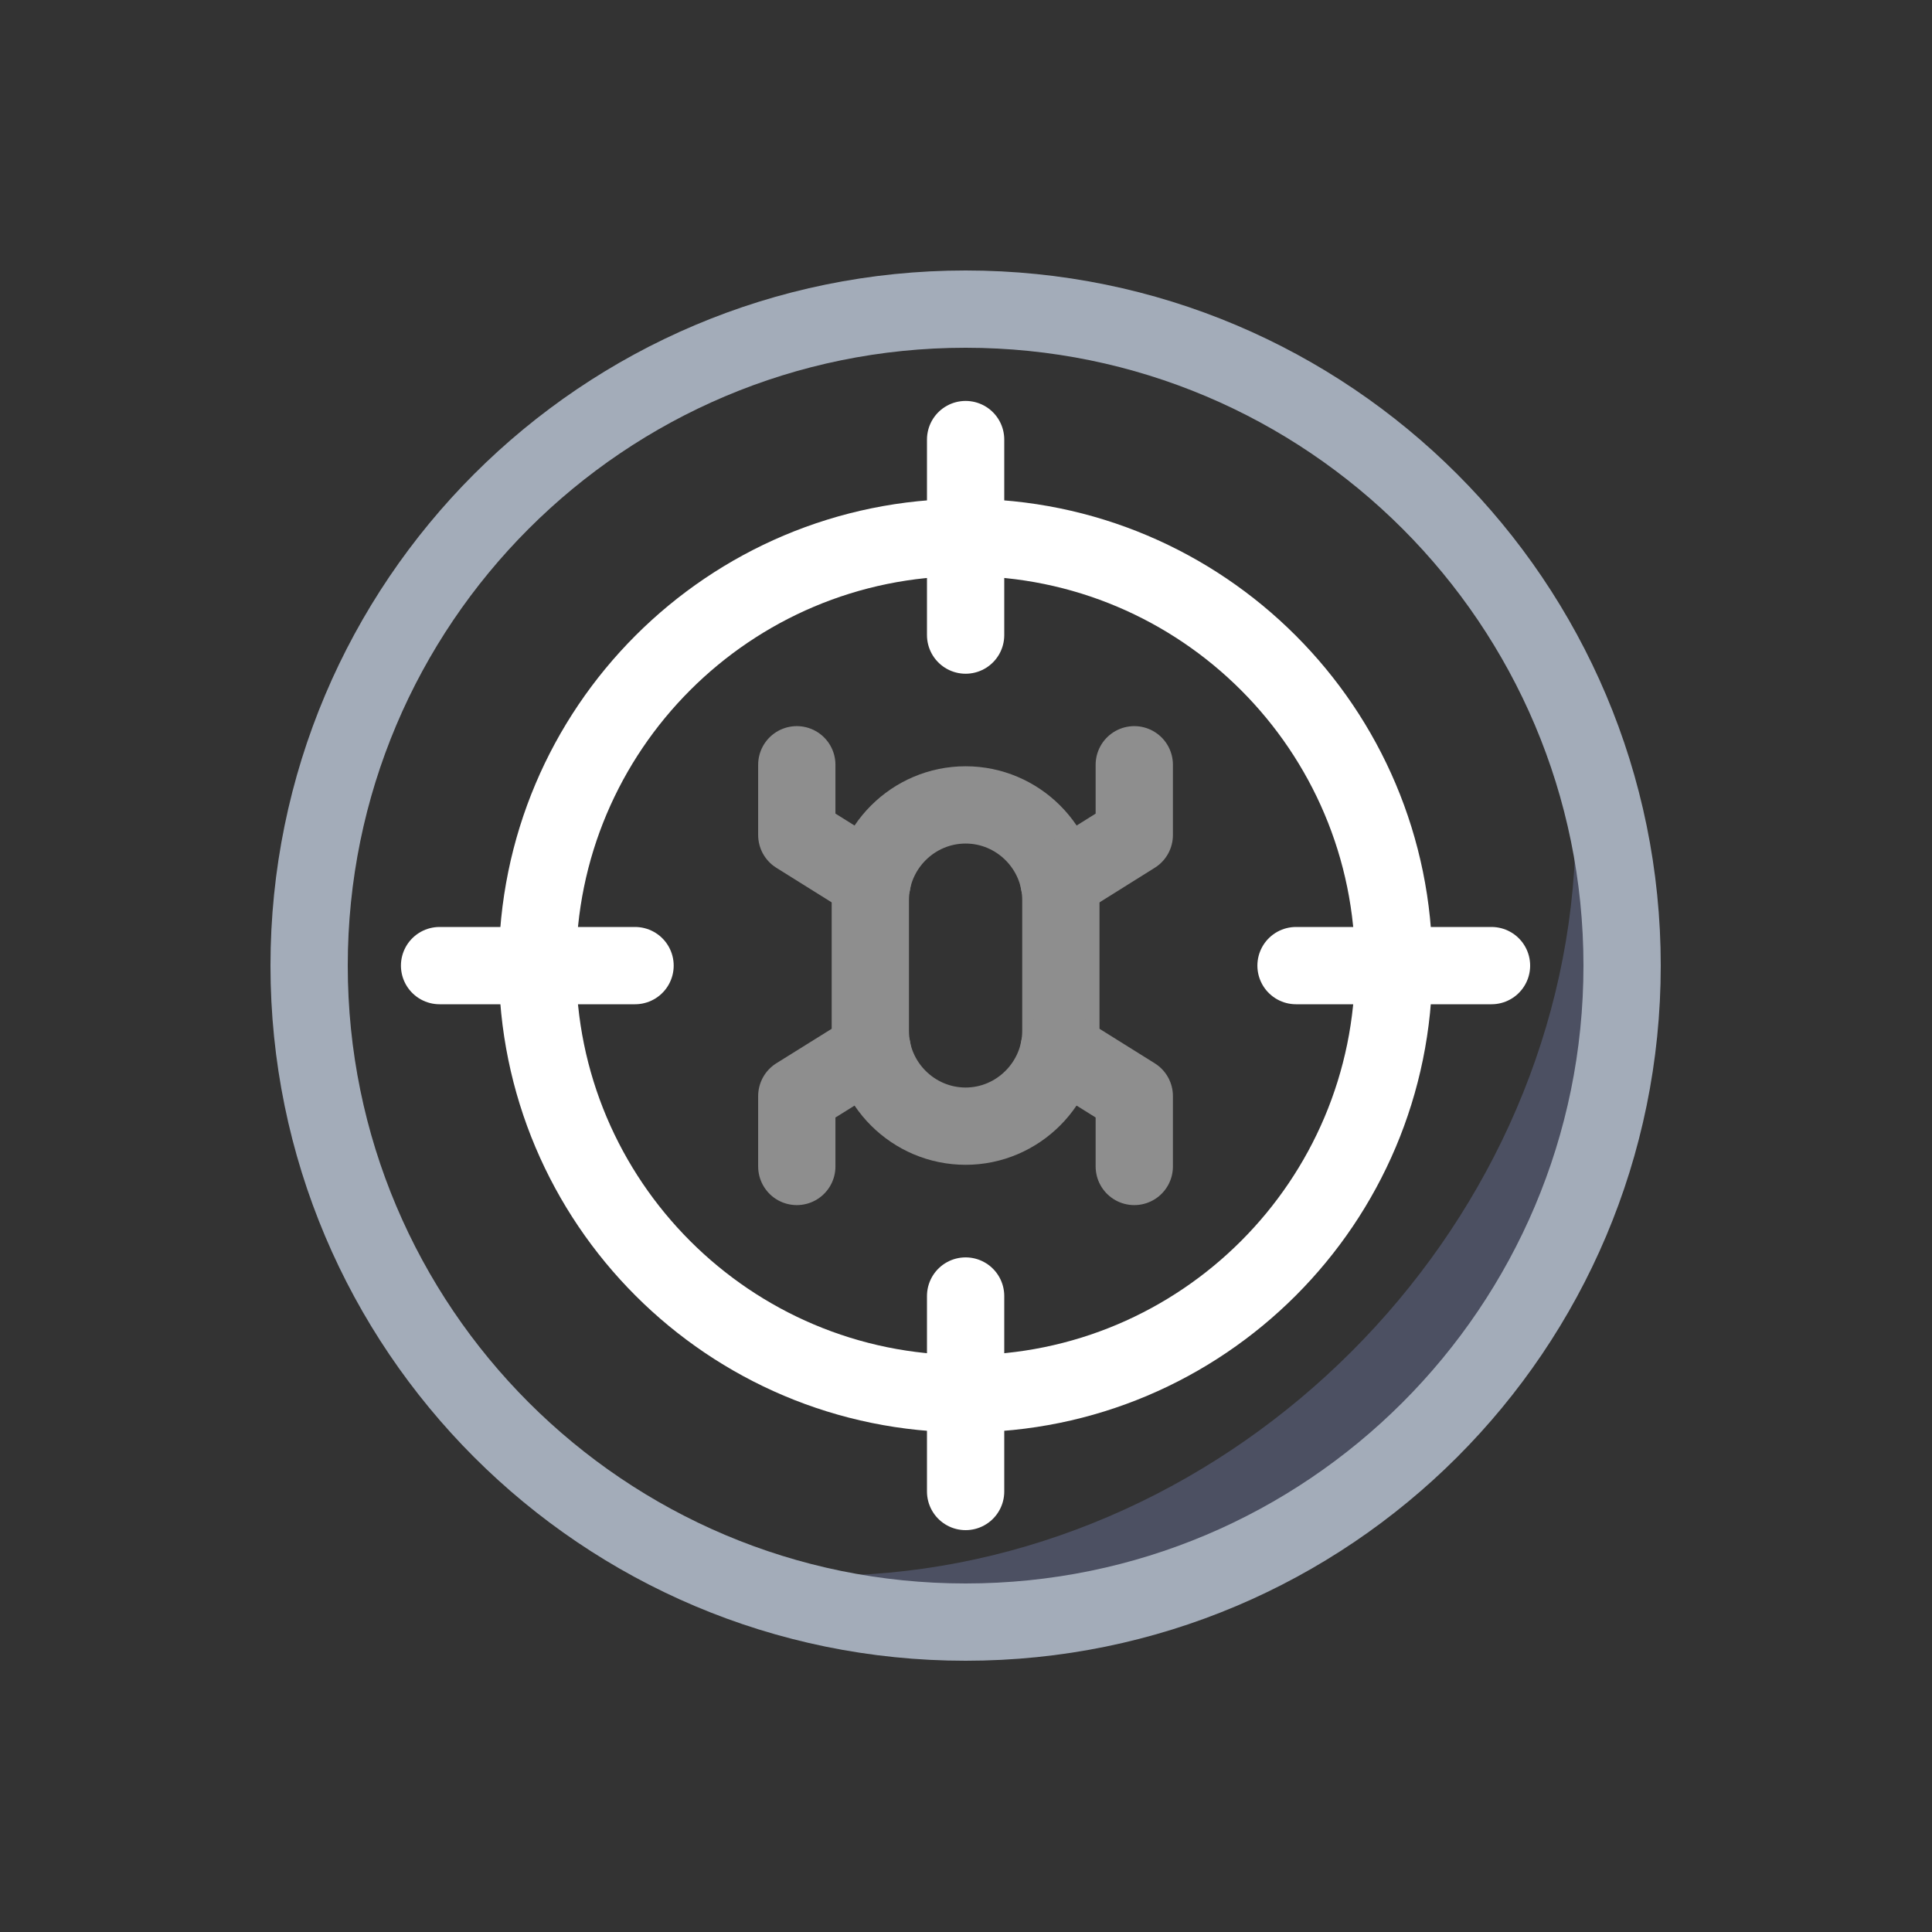 <svg xmlns="http://www.w3.org/2000/svg" width="50" height="50" fill="none" viewBox="0 0 50 50"><rect x="0" y="0" width="50" height="50" fill="#333333" stroke="none"/><path fill="#4C5062" d="M40.764 22.067C40.351 31.98 31.979 40.351 22.067 40.764C21.011 40.808 19.985 40.754 18.986 40.622C21.034 41.59 23.374 42.091 25.877 41.986C34.418 41.631 41.631 34.418 41.986 25.877C42.091 23.371 41.59 21.035 40.622 18.986C40.754 19.985 40.808 21.014 40.764 22.067Z"/><path stroke="#A3ACB9" stroke-linecap="round" stroke-linejoin="round" stroke-miterlimit="10" stroke-width="2" d="M24.99 41.98C34.373 41.98 41.98 34.373 41.98 24.99C41.98 15.607 34.373 8 24.99 8C15.607 8 8 15.607 8 24.99C8 34.373 15.607 41.98 24.99 41.98Z"/><path stroke="#fff" stroke-linecap="round" stroke-linejoin="round" stroke-miterlimit="10" stroke-width="2" d="M24.99 36.07C31.11 36.07 36.07 31.109 36.07 24.99C36.07 18.87 31.11 13.909 24.99 13.909C18.87 13.909 13.909 18.87 13.909 24.99C13.909 31.109 18.87 36.07 24.99 36.07Z"/><path stroke="#fff" stroke-linecap="round" stroke-linejoin="round" stroke-miterlimit="10" stroke-width="2" d="M24.99 11.376V16.436"/><path stroke="#fff" stroke-linecap="round" stroke-linejoin="round" stroke-miterlimit="10" stroke-width="2" d="M24.99 38.6V33.541"/><path stroke="#fff" stroke-linecap="round" stroke-linejoin="round" stroke-miterlimit="10" stroke-width="2" d="M38.6 24.99H33.541"/><path stroke="#fff" stroke-linecap="round" stroke-linejoin="round" stroke-miterlimit="10" stroke-width="2" d="M11.376 24.99H16.435"/><path stroke="#8E8E8E" stroke-linecap="round" stroke-linejoin="round" stroke-miterlimit="10" stroke-width="2" d="M24.99 29.145C23.635 29.145 22.524 28.038 22.524 26.68V23.297C22.524 21.942 23.632 20.831 24.99 20.831C26.344 20.831 27.455 21.939 27.455 23.297V26.68C27.452 28.034 26.344 29.145 24.99 29.145Z"/><path stroke="#8E8E8E" stroke-linecap="round" stroke-linejoin="round" stroke-miterlimit="10" stroke-width="2" d="M22.572 22.829L20.621 21.61V19.792"/><path stroke="#8E8E8E" stroke-linecap="round" stroke-linejoin="round" stroke-miterlimit="10" stroke-width="2" d="M27.408 22.829L29.355 21.61V19.792"/><path stroke="#8E8E8E" stroke-linecap="round" stroke-linejoin="round" stroke-miterlimit="10" stroke-width="2" d="M22.572 27.15L20.621 28.366V30.188"/><path stroke="#8E8E8E" stroke-linecap="round" stroke-linejoin="round" stroke-miterlimit="10" stroke-width="2" d="M27.408 27.15L29.355 28.366V30.188"/></svg>